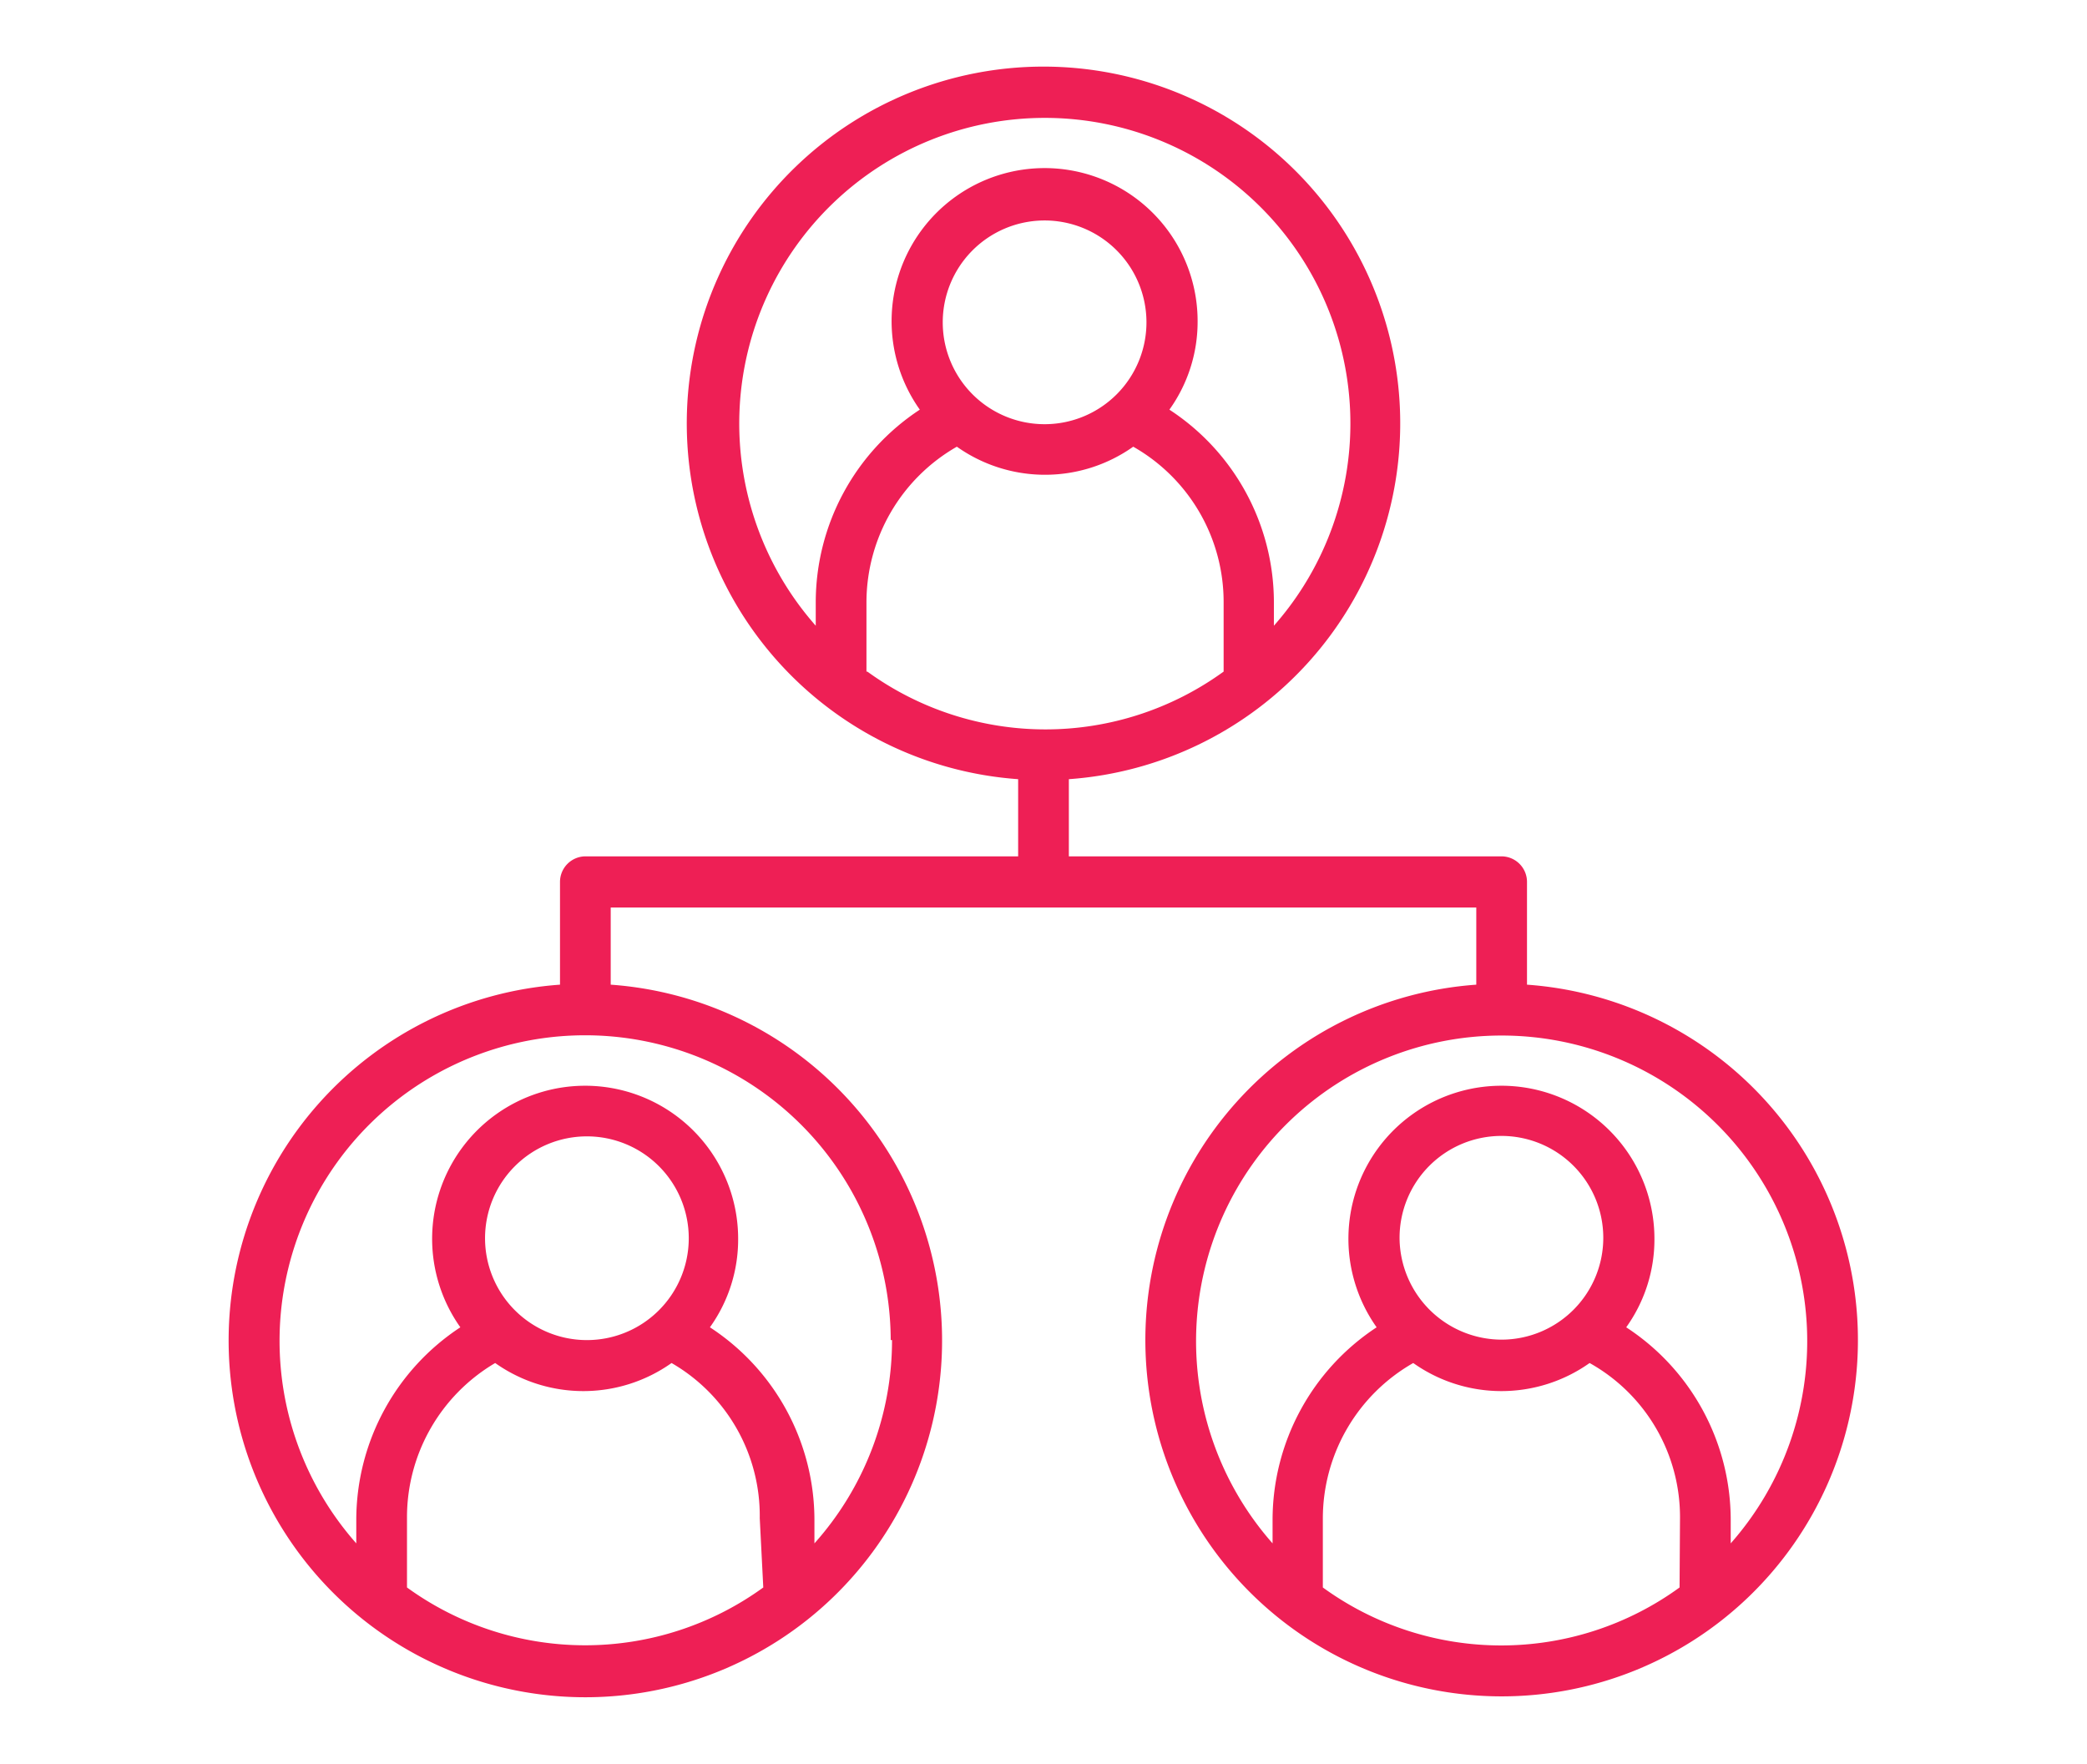 <svg id="Layer_1" data-name="Layer 1" xmlns="http://www.w3.org/2000/svg" viewBox="0 0 47.33 40"><defs><style>.cls-1{fill:#ee1f55;}</style></defs><path class="cls-1" d="M34.63,22.33V20a.58.58,0,0,0-.58-.58H24.24V17.67a8.09,8.09,0,1,0-1.15,0v1.75H13.27a.58.58,0,0,0-.57.58v2.33a8.09,8.09,0,1,0,1.15,0V20.58H33.48v1.75a8.08,8.08,0,1,0,1.15,0ZM17.31,36a6.88,6.88,0,0,1-8.08,0V34.43a4.06,4.06,0,0,1,2-3.52,3.46,3.46,0,0,0,4,0,4,4,0,0,1,2,3.52ZM11,28.08a2.31,2.31,0,1,1,2.3,2.31A2.31,2.31,0,0,1,11,28.08Zm9.23,2.31A6.91,6.91,0,0,1,18.47,35v-.54a5.22,5.22,0,0,0-2.37-4.36,3.42,3.42,0,0,0,.64-2,3.47,3.47,0,1,0-6.3,2,5.23,5.23,0,0,0-2.36,4.36V35A6.93,6.93,0,1,1,20.2,30.39Zm-1.73-16.2a6.93,6.93,0,1,1,10.39,0v-.54a5.22,5.22,0,0,0-2.37-4.36,3.42,3.42,0,0,0,.64-2,3.47,3.47,0,1,0-6.3,2,5.23,5.23,0,0,0-2.36,4.36v.54ZM26,7.3A2.31,2.31,0,1,1,23.66,5,2.31,2.31,0,0,1,26,7.3Zm-6.35,7.93V13.65a4.07,4.07,0,0,1,2.05-3.52,3.46,3.46,0,0,0,4,0,4.05,4.05,0,0,1,2.05,3.52v1.58a6.88,6.88,0,0,1-8.08,0ZM38.09,36A6.88,6.88,0,0,1,30,36V34.43a4.06,4.06,0,0,1,2.05-3.52,3.46,3.46,0,0,0,4,0,4,4,0,0,1,2.05,3.52Zm-6.35-7.93a2.31,2.31,0,1,1,2.31,2.31A2.32,2.32,0,0,1,31.74,28.08ZM39.25,35v-.54a5.22,5.22,0,0,0-2.37-4.36,3.42,3.42,0,0,0,.64-2,3.47,3.47,0,1,0-6.3,2,5.23,5.23,0,0,0-2.36,4.36V35a6.93,6.93,0,1,1,10.39,0Z"/></svg>